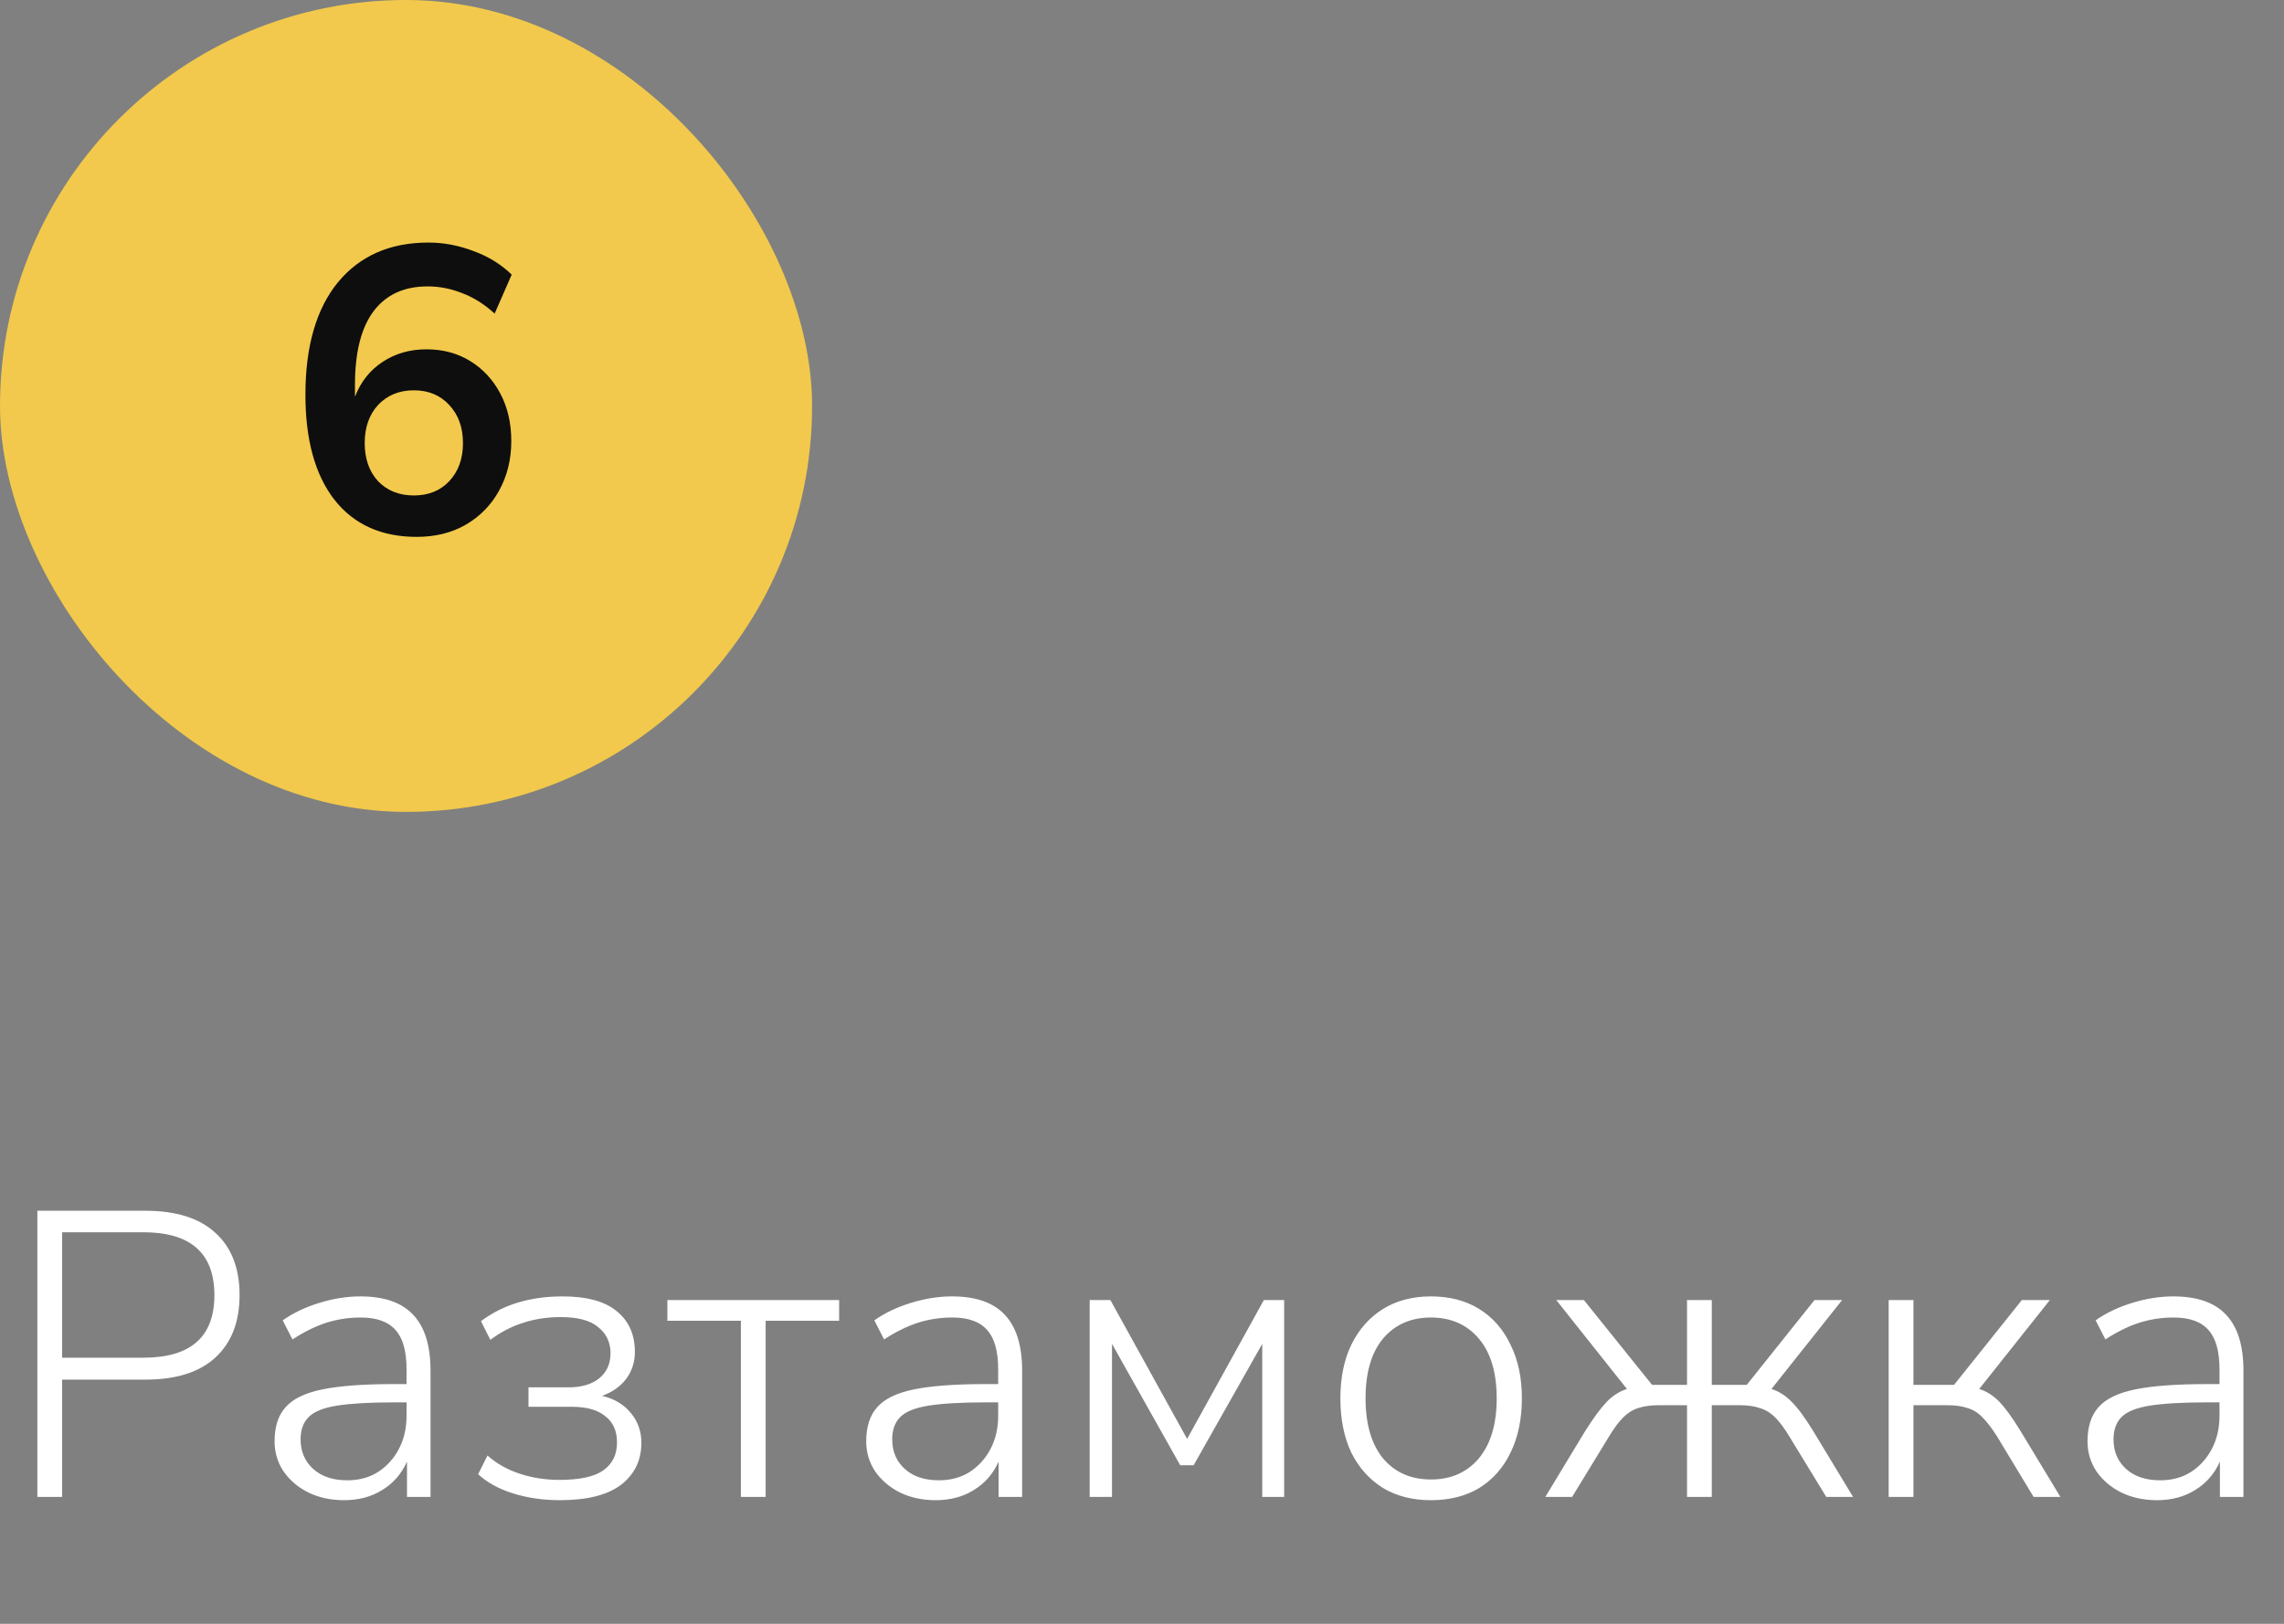 <svg width="90" height="64" viewBox="0 0 90 64" fill="none" xmlns="http://www.w3.org/2000/svg">
<rect x="0" y="0" width="90" height="64" fill="#808080" stroke="none"/>
<rect width="32" height="32" rx="16" fill="#F2C94C"/>
<path d="M16.419 21.16C15.022 21.16 13.939 20.669 13.171 19.688C12.414 18.707 12.035 17.331 12.035 15.56C12.035 13.651 12.462 12.173 13.315 11.128C14.179 10.083 15.368 9.56 16.883 9.56C17.48 9.56 18.073 9.672 18.659 9.896C19.246 10.109 19.747 10.419 20.163 10.824L19.491 12.36C19.096 11.997 18.675 11.731 18.227 11.56C17.779 11.379 17.32 11.288 16.851 11.288C15.923 11.288 15.214 11.613 14.723 12.264C14.232 12.915 13.987 13.885 13.987 15.176V15.64C14.211 15.053 14.574 14.595 15.075 14.264C15.576 13.933 16.152 13.768 16.803 13.768C17.454 13.768 18.03 13.923 18.531 14.232C19.032 14.541 19.427 14.968 19.715 15.512C20.003 16.056 20.147 16.68 20.147 17.384C20.147 18.109 19.987 18.76 19.667 19.336C19.358 19.901 18.921 20.349 18.355 20.68C17.8 21 17.155 21.16 16.419 21.16ZM16.307 19.528C16.883 19.528 17.347 19.341 17.699 18.968C18.062 18.584 18.243 18.083 18.243 17.464C18.243 16.845 18.062 16.344 17.699 15.96C17.347 15.576 16.883 15.384 16.307 15.384C15.731 15.384 15.262 15.576 14.899 15.96C14.547 16.344 14.371 16.845 14.371 17.464C14.371 18.083 14.547 18.584 14.899 18.968C15.262 19.341 15.731 19.528 16.307 19.528Z" fill="#0E0E0E"/>
<path d="M1.472 59V47.72H5.728C6.933 47.72 7.851 48.008 8.48 48.584C9.12 49.16 9.44 49.981 9.44 51.048C9.44 52.104 9.12 52.925 8.48 53.512C7.851 54.088 6.933 54.376 5.728 54.376H2.448V59H1.472ZM2.448 53.512H5.648C7.515 53.512 8.448 52.691 8.448 51.048C8.448 49.395 7.515 48.568 5.648 48.568H2.448V53.512ZM13.556 59.128C13.034 59.128 12.565 59.027 12.149 58.824C11.743 58.621 11.418 58.344 11.172 57.992C10.938 57.64 10.82 57.245 10.82 56.808C10.82 56.232 10.964 55.784 11.252 55.464C11.54 55.133 12.026 54.899 12.709 54.76C13.391 54.621 14.33 54.552 15.524 54.552H16.02V53.976C16.02 53.261 15.877 52.744 15.588 52.424C15.3 52.093 14.842 51.928 14.213 51.928C13.743 51.928 13.29 51.997 12.852 52.136C12.426 52.275 11.983 52.493 11.524 52.792L11.14 52.04C11.546 51.752 12.026 51.523 12.581 51.352C13.135 51.181 13.674 51.096 14.197 51.096C15.135 51.096 15.829 51.336 16.276 51.816C16.735 52.296 16.965 53.032 16.965 54.024V59H16.037V57.608C15.823 58.088 15.498 58.461 15.06 58.728C14.634 58.995 14.133 59.128 13.556 59.128ZM13.684 58.344C14.143 58.344 14.543 58.237 14.884 58.024C15.236 57.8 15.514 57.496 15.716 57.112C15.919 56.728 16.02 56.291 16.02 55.8V55.272H15.54C14.581 55.272 13.829 55.315 13.284 55.4C12.751 55.485 12.378 55.635 12.165 55.848C11.951 56.061 11.845 56.355 11.845 56.728C11.845 57.208 12.01 57.597 12.341 57.896C12.671 58.195 13.119 58.344 13.684 58.344ZM22.057 59.128C21.396 59.128 20.777 59.037 20.201 58.856C19.636 58.675 19.183 58.424 18.841 58.104L19.209 57.368C19.572 57.688 19.999 57.928 20.489 58.088C20.98 58.248 21.497 58.328 22.041 58.328C22.852 58.328 23.433 58.2 23.785 57.944C24.137 57.688 24.313 57.325 24.313 56.856C24.313 56.397 24.159 56.051 23.849 55.816C23.551 55.571 23.119 55.448 22.553 55.448H20.825V54.68H22.409C22.911 54.68 23.311 54.563 23.609 54.328C23.908 54.083 24.057 53.752 24.057 53.336C24.057 52.909 23.897 52.568 23.577 52.312C23.268 52.045 22.777 51.912 22.105 51.912C21.561 51.912 21.065 51.987 20.617 52.136C20.169 52.275 19.737 52.499 19.321 52.808L18.953 52.072C19.817 51.421 20.889 51.096 22.169 51.096C23.129 51.096 23.844 51.293 24.313 51.688C24.783 52.072 25.017 52.605 25.017 53.288C25.017 53.693 24.9 54.051 24.665 54.36C24.431 54.659 24.116 54.877 23.721 55.016C24.191 55.123 24.564 55.341 24.841 55.672C25.129 56.003 25.273 56.403 25.273 56.872C25.273 57.555 25.007 58.104 24.473 58.52C23.94 58.925 23.135 59.128 22.057 59.128ZM29.194 59V52.056H26.298V51.24H33.066V52.056H30.17V59H29.194ZM36.869 59.128C36.346 59.128 35.877 59.027 35.461 58.824C35.056 58.621 34.73 58.344 34.485 57.992C34.25 57.64 34.133 57.245 34.133 56.808C34.133 56.232 34.277 55.784 34.565 55.464C34.853 55.133 35.338 54.899 36.021 54.76C36.704 54.621 37.642 54.552 38.837 54.552H39.333V53.976C39.333 53.261 39.189 52.744 38.901 52.424C38.613 52.093 38.154 51.928 37.525 51.928C37.056 51.928 36.602 51.997 36.165 52.136C35.738 52.275 35.296 52.493 34.837 52.792L34.453 52.04C34.858 51.752 35.338 51.523 35.893 51.352C36.448 51.181 36.986 51.096 37.509 51.096C38.448 51.096 39.141 51.336 39.589 51.816C40.048 52.296 40.277 53.032 40.277 54.024V59H39.349V57.608C39.136 58.088 38.81 58.461 38.373 58.728C37.946 58.995 37.445 59.128 36.869 59.128ZM36.997 58.344C37.456 58.344 37.856 58.237 38.197 58.024C38.549 57.8 38.826 57.496 39.029 57.112C39.232 56.728 39.333 56.291 39.333 55.8V55.272H38.853C37.893 55.272 37.141 55.315 36.597 55.4C36.064 55.485 35.69 55.635 35.477 55.848C35.264 56.061 35.157 56.355 35.157 56.728C35.157 57.208 35.322 57.597 35.653 57.896C35.984 58.195 36.432 58.344 36.997 58.344ZM42.938 59V51.24H43.754L46.778 56.712L49.802 51.24H50.602V59H49.738V52.968L47.034 57.752H46.506L43.818 52.968V59H42.938ZM56.385 59.128C55.66 59.128 55.031 58.968 54.497 58.648C53.964 58.317 53.548 57.853 53.249 57.256C52.961 56.648 52.817 55.933 52.817 55.112C52.817 54.301 52.961 53.597 53.249 53C53.548 52.392 53.964 51.923 54.497 51.592C55.031 51.261 55.66 51.096 56.385 51.096C57.121 51.096 57.756 51.261 58.289 51.592C58.822 51.923 59.233 52.392 59.521 53C59.82 53.597 59.969 54.301 59.969 55.112C59.969 55.933 59.82 56.648 59.521 57.256C59.233 57.853 58.822 58.317 58.289 58.648C57.756 58.968 57.121 59.128 56.385 59.128ZM56.385 58.312C57.175 58.312 57.804 58.035 58.273 57.48C58.742 56.915 58.977 56.125 58.977 55.112C58.977 54.099 58.742 53.315 58.273 52.76C57.804 52.205 57.175 51.928 56.385 51.928C55.596 51.928 54.967 52.205 54.497 52.76C54.038 53.315 53.809 54.099 53.809 55.112C53.809 56.125 54.038 56.915 54.497 57.48C54.967 58.035 55.596 58.312 56.385 58.312ZM60.892 59L62.46 56.408C62.791 55.885 63.074 55.501 63.308 55.256C63.543 55.011 63.809 54.84 64.108 54.744L61.324 51.24H62.412L65.1 54.584H66.476V51.24H67.452V54.584H68.828L71.5 51.24H72.588L69.804 54.744C70.103 54.84 70.37 55.011 70.604 55.256C70.85 55.501 71.132 55.885 71.452 56.408L73.02 59H71.964L70.508 56.616C70.316 56.296 70.129 56.045 69.948 55.864C69.767 55.683 69.564 55.56 69.34 55.496C69.127 55.421 68.86 55.384 68.54 55.384H67.452V59H66.476V55.384H65.372C65.052 55.384 64.78 55.421 64.556 55.496C64.343 55.56 64.145 55.683 63.964 55.864C63.783 56.045 63.596 56.296 63.404 56.616L61.948 59H60.892ZM74.422 59V51.24H75.398V54.584H76.998L79.67 51.24H80.774L77.99 54.744C78.289 54.84 78.555 55.011 78.79 55.256C79.025 55.501 79.302 55.885 79.622 56.408L81.19 59H80.134L78.694 56.616C78.492 56.296 78.299 56.045 78.118 55.864C77.948 55.683 77.75 55.56 77.526 55.496C77.313 55.421 77.041 55.384 76.71 55.384H75.398V59H74.422ZM84.994 59.128C84.471 59.128 84.002 59.027 83.586 58.824C83.181 58.621 82.855 58.344 82.61 57.992C82.375 57.64 82.258 57.245 82.258 56.808C82.258 56.232 82.402 55.784 82.69 55.464C82.978 55.133 83.463 54.899 84.146 54.76C84.829 54.621 85.767 54.552 86.962 54.552H87.458V53.976C87.458 53.261 87.314 52.744 87.026 52.424C86.738 52.093 86.279 51.928 85.65 51.928C85.181 51.928 84.727 51.997 84.29 52.136C83.863 52.275 83.421 52.493 82.962 52.792L82.578 52.04C82.983 51.752 83.463 51.523 84.018 51.352C84.573 51.181 85.111 51.096 85.634 51.096C86.573 51.096 87.266 51.336 87.714 51.816C88.173 52.296 88.402 53.032 88.402 54.024V59H87.474V57.608C87.261 58.088 86.935 58.461 86.498 58.728C86.071 58.995 85.57 59.128 84.994 59.128ZM85.122 58.344C85.581 58.344 85.981 58.237 86.322 58.024C86.674 57.8 86.951 57.496 87.154 57.112C87.357 56.728 87.458 56.291 87.458 55.8V55.272H86.978C86.018 55.272 85.266 55.315 84.722 55.4C84.189 55.485 83.815 55.635 83.602 55.848C83.389 56.061 83.282 56.355 83.282 56.728C83.282 57.208 83.447 57.597 83.778 57.896C84.109 58.195 84.557 58.344 85.122 58.344Z" fill="white"/>
</svg>
